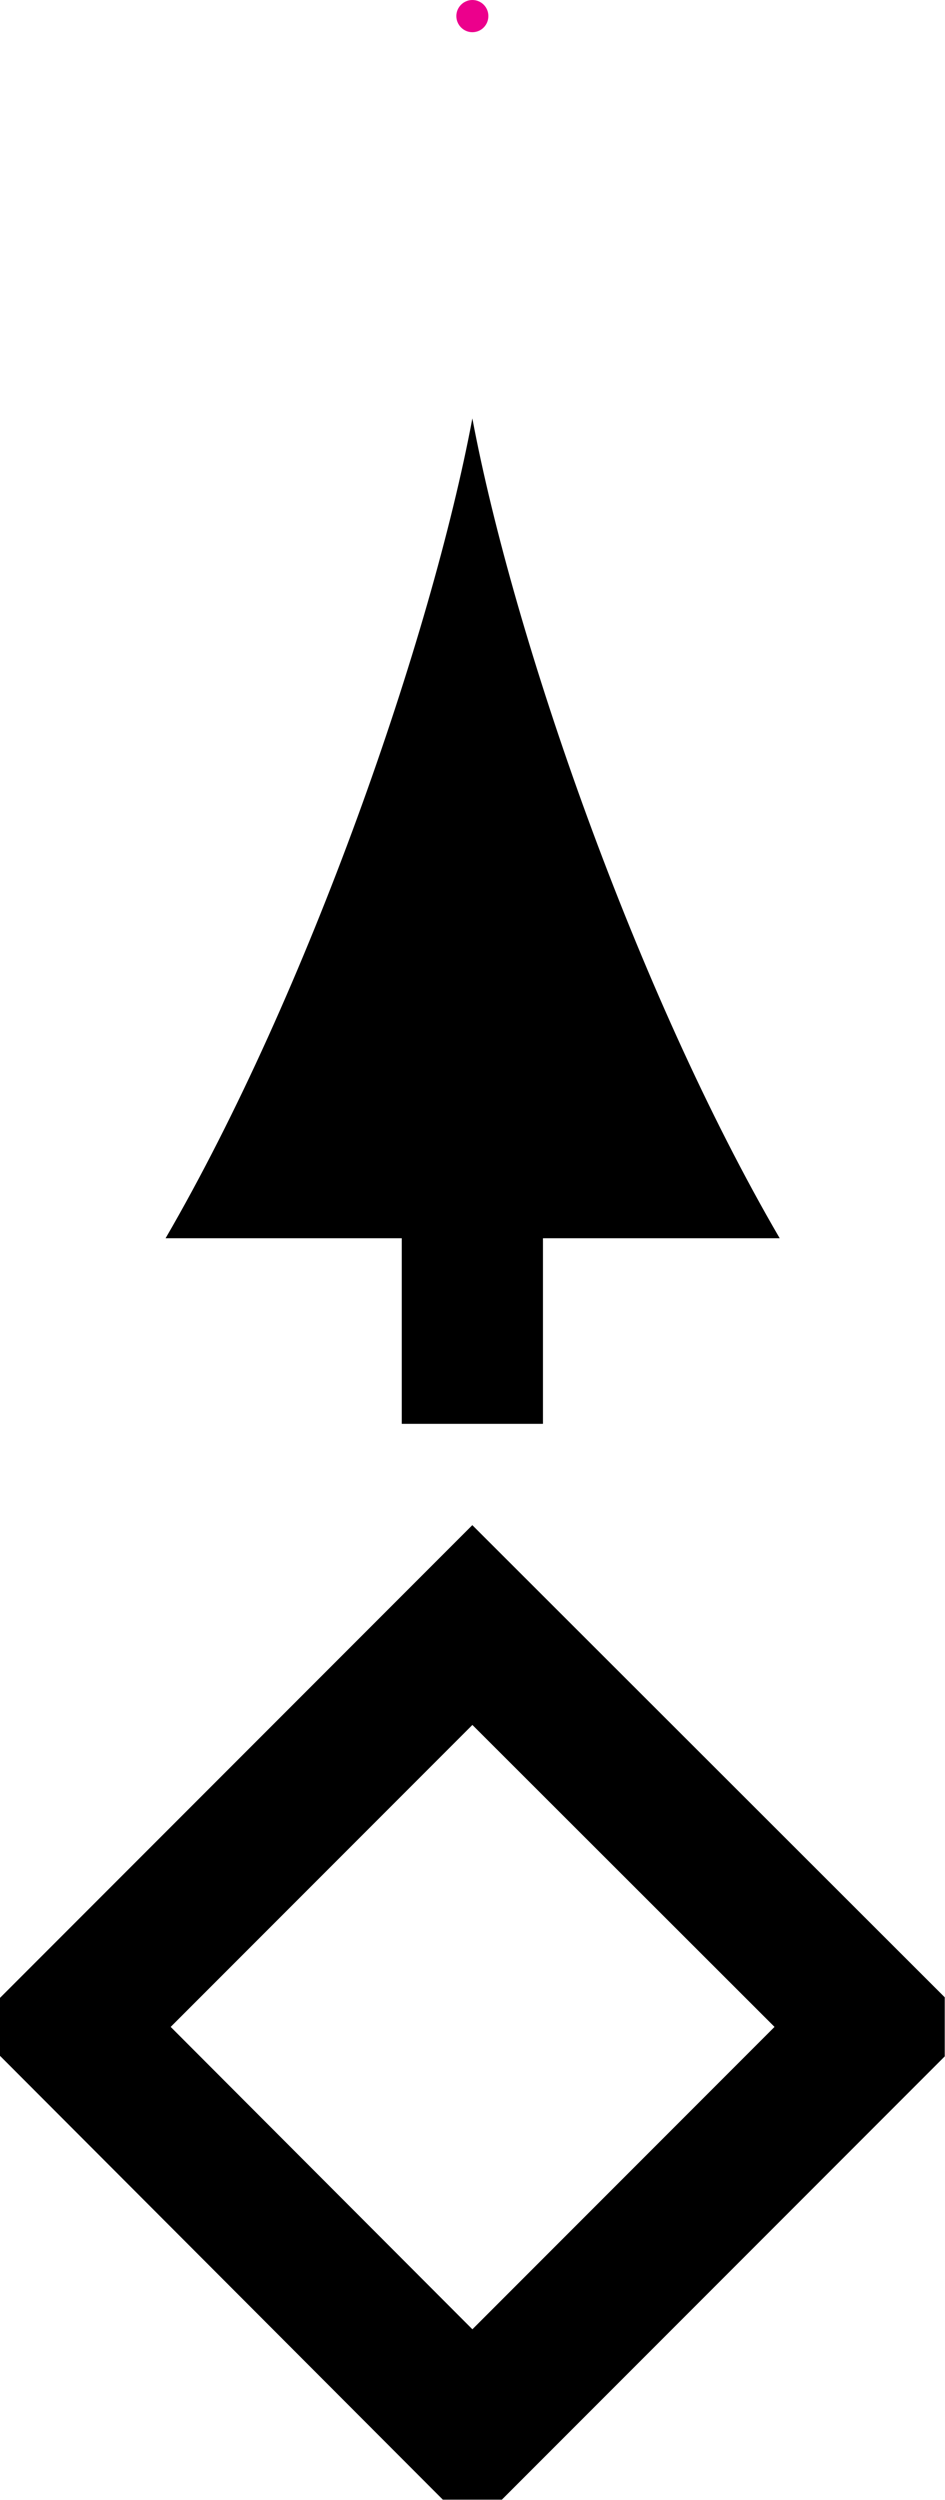 <?xml version="1.0" encoding="UTF-8"?>
<svg xmlns="http://www.w3.org/2000/svg" xmlns:xlink="http://www.w3.org/1999/xlink" width="6.666pt" height="17.619pt" viewBox="0 0 6.666 17.619" version="1.1">
<defs>
<clipPath id="clip1">
  <path d="M 0 0 L 6.664 0 L 6.664 17.617 L 0 17.617 Z M 0 0 "/>
</clipPath>
</defs>
<g id="surface1">
<g clip-path="url(#clip1)" clip-rule="nonzero">
<path style="fill:none;stroke-width:0.996;stroke-linecap:butt;stroke-linejoin:miter;stroke:rgb(0%,0%,0%);stroke-opacity:1;stroke-miterlimit:10;" d="M -0.001 -11.34 L -2.833 -14.172 L -0.001 -17.008 L 2.835 -14.172 Z M -0.001 -11.34 " transform="matrix(1,0,0,-1,3.333,0.113)"/>
</g>
<path style="fill:none;stroke-width:0.996;stroke-linecap:butt;stroke-linejoin:miter;stroke:rgb(0%,0%,0%);stroke-opacity:1;stroke-miterlimit:10;" d="M -0.001 -8.035 L -0.001 -9.922 " transform="matrix(1,0,0,-1,3.333,0.113)"/>
<path style=" stroke:none;fill-rule:nonzero;fill:rgb(0%,0%,0%);fill-opacity:1;" d="M 3.332 2.949 C 3.043 4.488 2.176 6.992 1.168 8.727 L 5.5 8.727 C 4.488 6.992 3.621 4.488 3.332 2.949 "/>
<path style=" stroke:none;fill-rule:nonzero;fill:rgb(92.549%,0%,54.9%);fill-opacity:1;" d="M 3.445 0.113 C 3.445 0.051 3.395 0 3.332 0 C 3.27 0 3.219 0.051 3.219 0.113 C 3.219 0.176 3.27 0.227 3.332 0.227 C 3.395 0.227 3.445 0.176 3.445 0.113 Z M 3.445 0.113 "/>
</g>
</svg>
